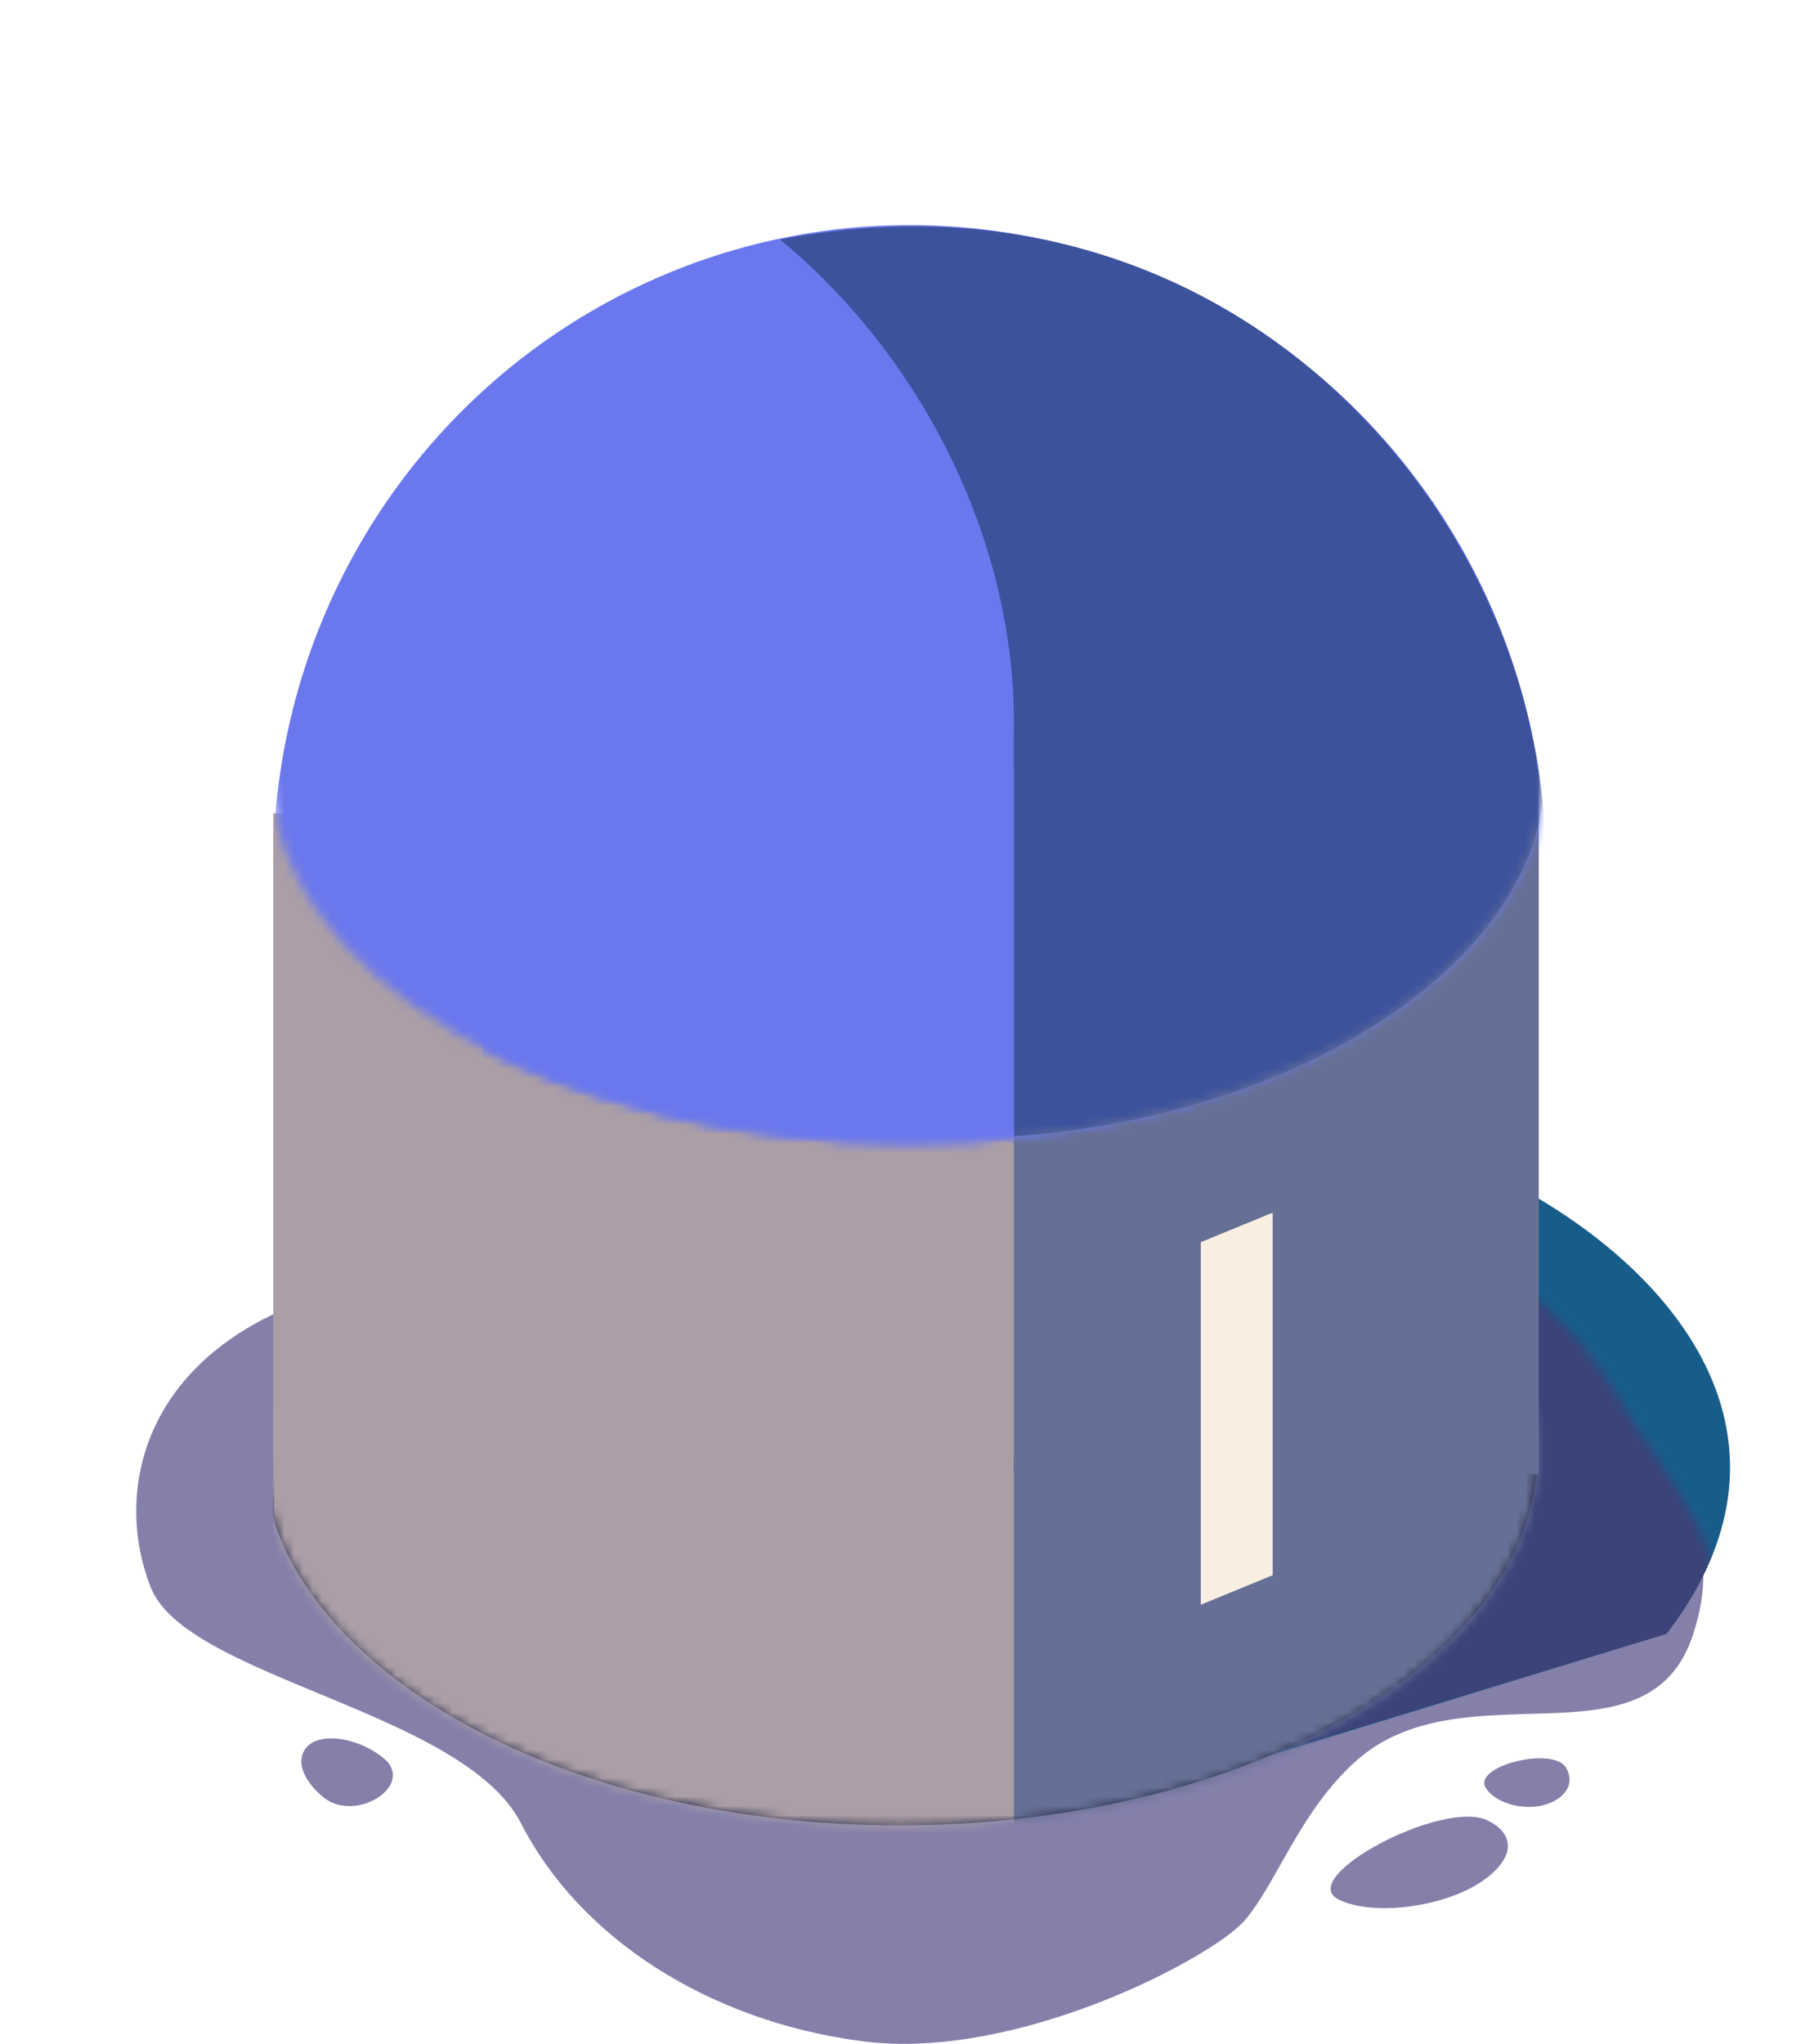 <svg width="193" height="219" viewBox="0 0 193 219" fill="none" xmlns="http://www.w3.org/2000/svg">
<path d="M16.157 170.097C12.304 160.371 14.902 146.3 31.977 139.661C31.977 139.661 37.755 134.786 41.608 128.379C43.017 126.035 56.633 115.152 78.208 113.207C93.169 111.858 105.297 103.49 121.743 108.928C137.539 118.265 166.778 138.027 173.347 149.479C179.119 159.542 185.013 163.999 181.461 175.063C176.676 189.972 156.785 178.315 145.222 188.77C139.189 194.226 136.747 201.997 133.279 205.888C129.811 209.778 109.007 220.878 92.44 218.726C75.673 216.547 62.004 207.444 55.84 195.384C49.676 183.324 20.01 179.823 16.157 170.097Z" fill="#8480AA"/>
<path d="M140.439 120.21C161.631 121.376 201.312 145.496 178.581 175.063L120.204 192.958L108.464 194.902C108.464 194.902 163.941 180.119 163.941 157.556C163.941 150.197 124.442 132.658 100.94 116.319L140.439 120.21Z" fill="#175D8B"/>
<mask id="mask0" mask-type="alpha" maskUnits="userSpaceOnUse" x="14" y="126" width="171" height="93">
<path d="M16.08 170.096C12.227 160.371 15.572 151.06 32.647 144.421C32.647 144.421 145.727 101.463 173.27 149.478C179.042 159.542 186.838 166.425 183.287 177.488C178.501 192.397 156.708 178.314 145.145 188.77C139.112 194.225 136.67 201.997 133.202 205.887C129.734 209.777 108.93 220.878 92.363 218.725C75.596 216.546 61.927 207.443 55.763 195.383C49.599 183.323 19.933 179.822 16.08 170.096Z" fill="#D4AE61"/>
</mask>
<g mask="url(#mask0)">
<path d="M140.441 120.209C161.632 121.376 201.313 145.496 178.582 175.062L119.82 192.957L108.465 194.902C108.465 194.902 163.942 180.119 163.942 157.556C163.942 150.197 124.443 132.658 100.942 116.319L140.441 120.209Z" fill="#3B4378"/>
</g>
<path d="M159.436 195.071C162.521 196.602 162.266 199.231 158.806 201.59C154.728 204.368 147.186 205.341 143.5 203.564C138.654 201.226 154.657 192.697 159.436 195.071Z" fill="#8480AA"/>
<path d="M34.617 192.549C32.356 190.678 31.666 188.506 32.907 187.164C34.369 185.583 38.397 186.176 41.082 188.368C44.614 191.25 38.121 195.449 34.617 192.549Z" fill="#8480AA"/>
<path d="M167.806 189.394C168.722 190.898 167.998 192.445 166.013 193.23C163.673 194.156 160.326 193.34 159.22 191.576C157.766 189.255 166.388 187.065 167.806 189.394Z" fill="#8480AA"/>
<path d="M144.984 127.855C171.503 143.313 171.377 168.265 144.601 183.874C117.824 199.483 75.065 199.469 48.547 184.01C35.888 176.631 30.823 168.061 29.282 162.614C28.739 151.98 34.936 136.149 48.931 127.991C75.707 112.382 118.466 112.396 144.984 127.855Z" fill="#1A1F3A"/>
<mask id="mask1" mask-type="alpha" maskUnits="userSpaceOnUse" x="28" y="116" width="137" height="80">
<circle r="55.849" transform="matrix(0.864 -0.504 0.864 0.504 96.5 155.853)" fill="#C4C4C4"/>
</mask>
<g mask="url(#mask1)">
<rect x="29.28" y="110.484" width="136.385" height="86.364" fill="#AB9EA7"/>
<rect x="108.646" y="110.484" width="68.578" height="86.364" fill="#667096"/>
</g>
<path d="M29.28 87.142H164.895V156.389H29.28V87.142Z" fill="#AB9EA7"/>
<rect x="108.646" y="82.474" width="56.249" height="75.471" fill="#667096"/>
<g filter="url(#filter0_d)">
<path d="M136.385 129.935L128.68 133.1V171.95L136.385 168.786V129.935Z" fill="#F8EEE1"/>
</g>
<mask id="mask2" mask-type="alpha" maskUnits="userSpaceOnUse" x="26" y="0" width="147" height="123">
<path fill-rule="evenodd" clip-rule="evenodd" d="M172.6 0H26.198V82.474H29.036C28.934 92.731 35.595 103.007 49.021 110.834C75.668 126.368 118.873 126.368 145.521 110.834C158.946 103.007 165.608 92.731 165.505 82.474H172.6V0Z" fill="#C4C4C4"/>
</mask>
<g mask="url(#mask2)">
<ellipse cx="97.473" cy="92.978" rx="68.192" ry="68.858" fill="#6B78ED"/>
<path d="M165.28 85.975C163.354 102.703 140.623 119.432 108.646 121.766V78.584C109.031 57.576 98.243 37.736 83.603 25.676C130.221 16.728 162.198 52.13 165.28 85.975Z" fill="#3D529D"/>
</g>
<mask id="mask3" mask-type="alpha" maskUnits="userSpaceOnUse" x="29" y="21" width="137" height="102">
<mask id="mask4" maskUnits="userSpaceOnUse" x="26" y="0" width="147" height="123">
<path fill-rule="evenodd" clip-rule="evenodd" d="M172.6 0H26.198V82.474H29.036C28.934 92.731 35.595 103.007 49.021 110.834C75.668 126.368 118.873 126.368 145.521 110.834C158.946 103.007 165.608 92.731 165.505 82.474H172.6V0Z" fill="#C4C4C4"/>
</mask>
<g mask="url(#mask4)">
<ellipse cx="97.473" cy="89.865" rx="68.192" ry="68.858" fill="#1A65FF"/>
</g>
</mask>
<g mask="url(#mask3)">
<rect x="51.626" y="82.474" width="57.02" height="141.606" fill="#6B78ED"/>
</g>
<defs>
<filter id="filter0_d" x="116.68" y="117.935" width="31.705" height="66.015" filterUnits="userSpaceOnUse" color-interpolation-filters="sRGB">
<feFlood flood-opacity="0" result="BackgroundImageFix"/>
<feColorMatrix in="SourceAlpha" type="matrix" values="0 0 0 0 0 0 0 0 0 0 0 0 0 0 0 0 0 0 127 0" result="hardAlpha"/>
<feOffset/>
<feGaussianBlur stdDeviation="6"/>
<feColorMatrix type="matrix" values="0 0 0 0 0.973 0 0 0 0 0.933 0 0 0 0 0.882 0 0 0 1 0"/>
<feBlend mode="normal" in2="BackgroundImageFix" result="effect1_dropShadow"/>
<feBlend mode="normal" in="SourceGraphic" in2="effect1_dropShadow" result="shape"/>
</filter>
</defs>
</svg>

